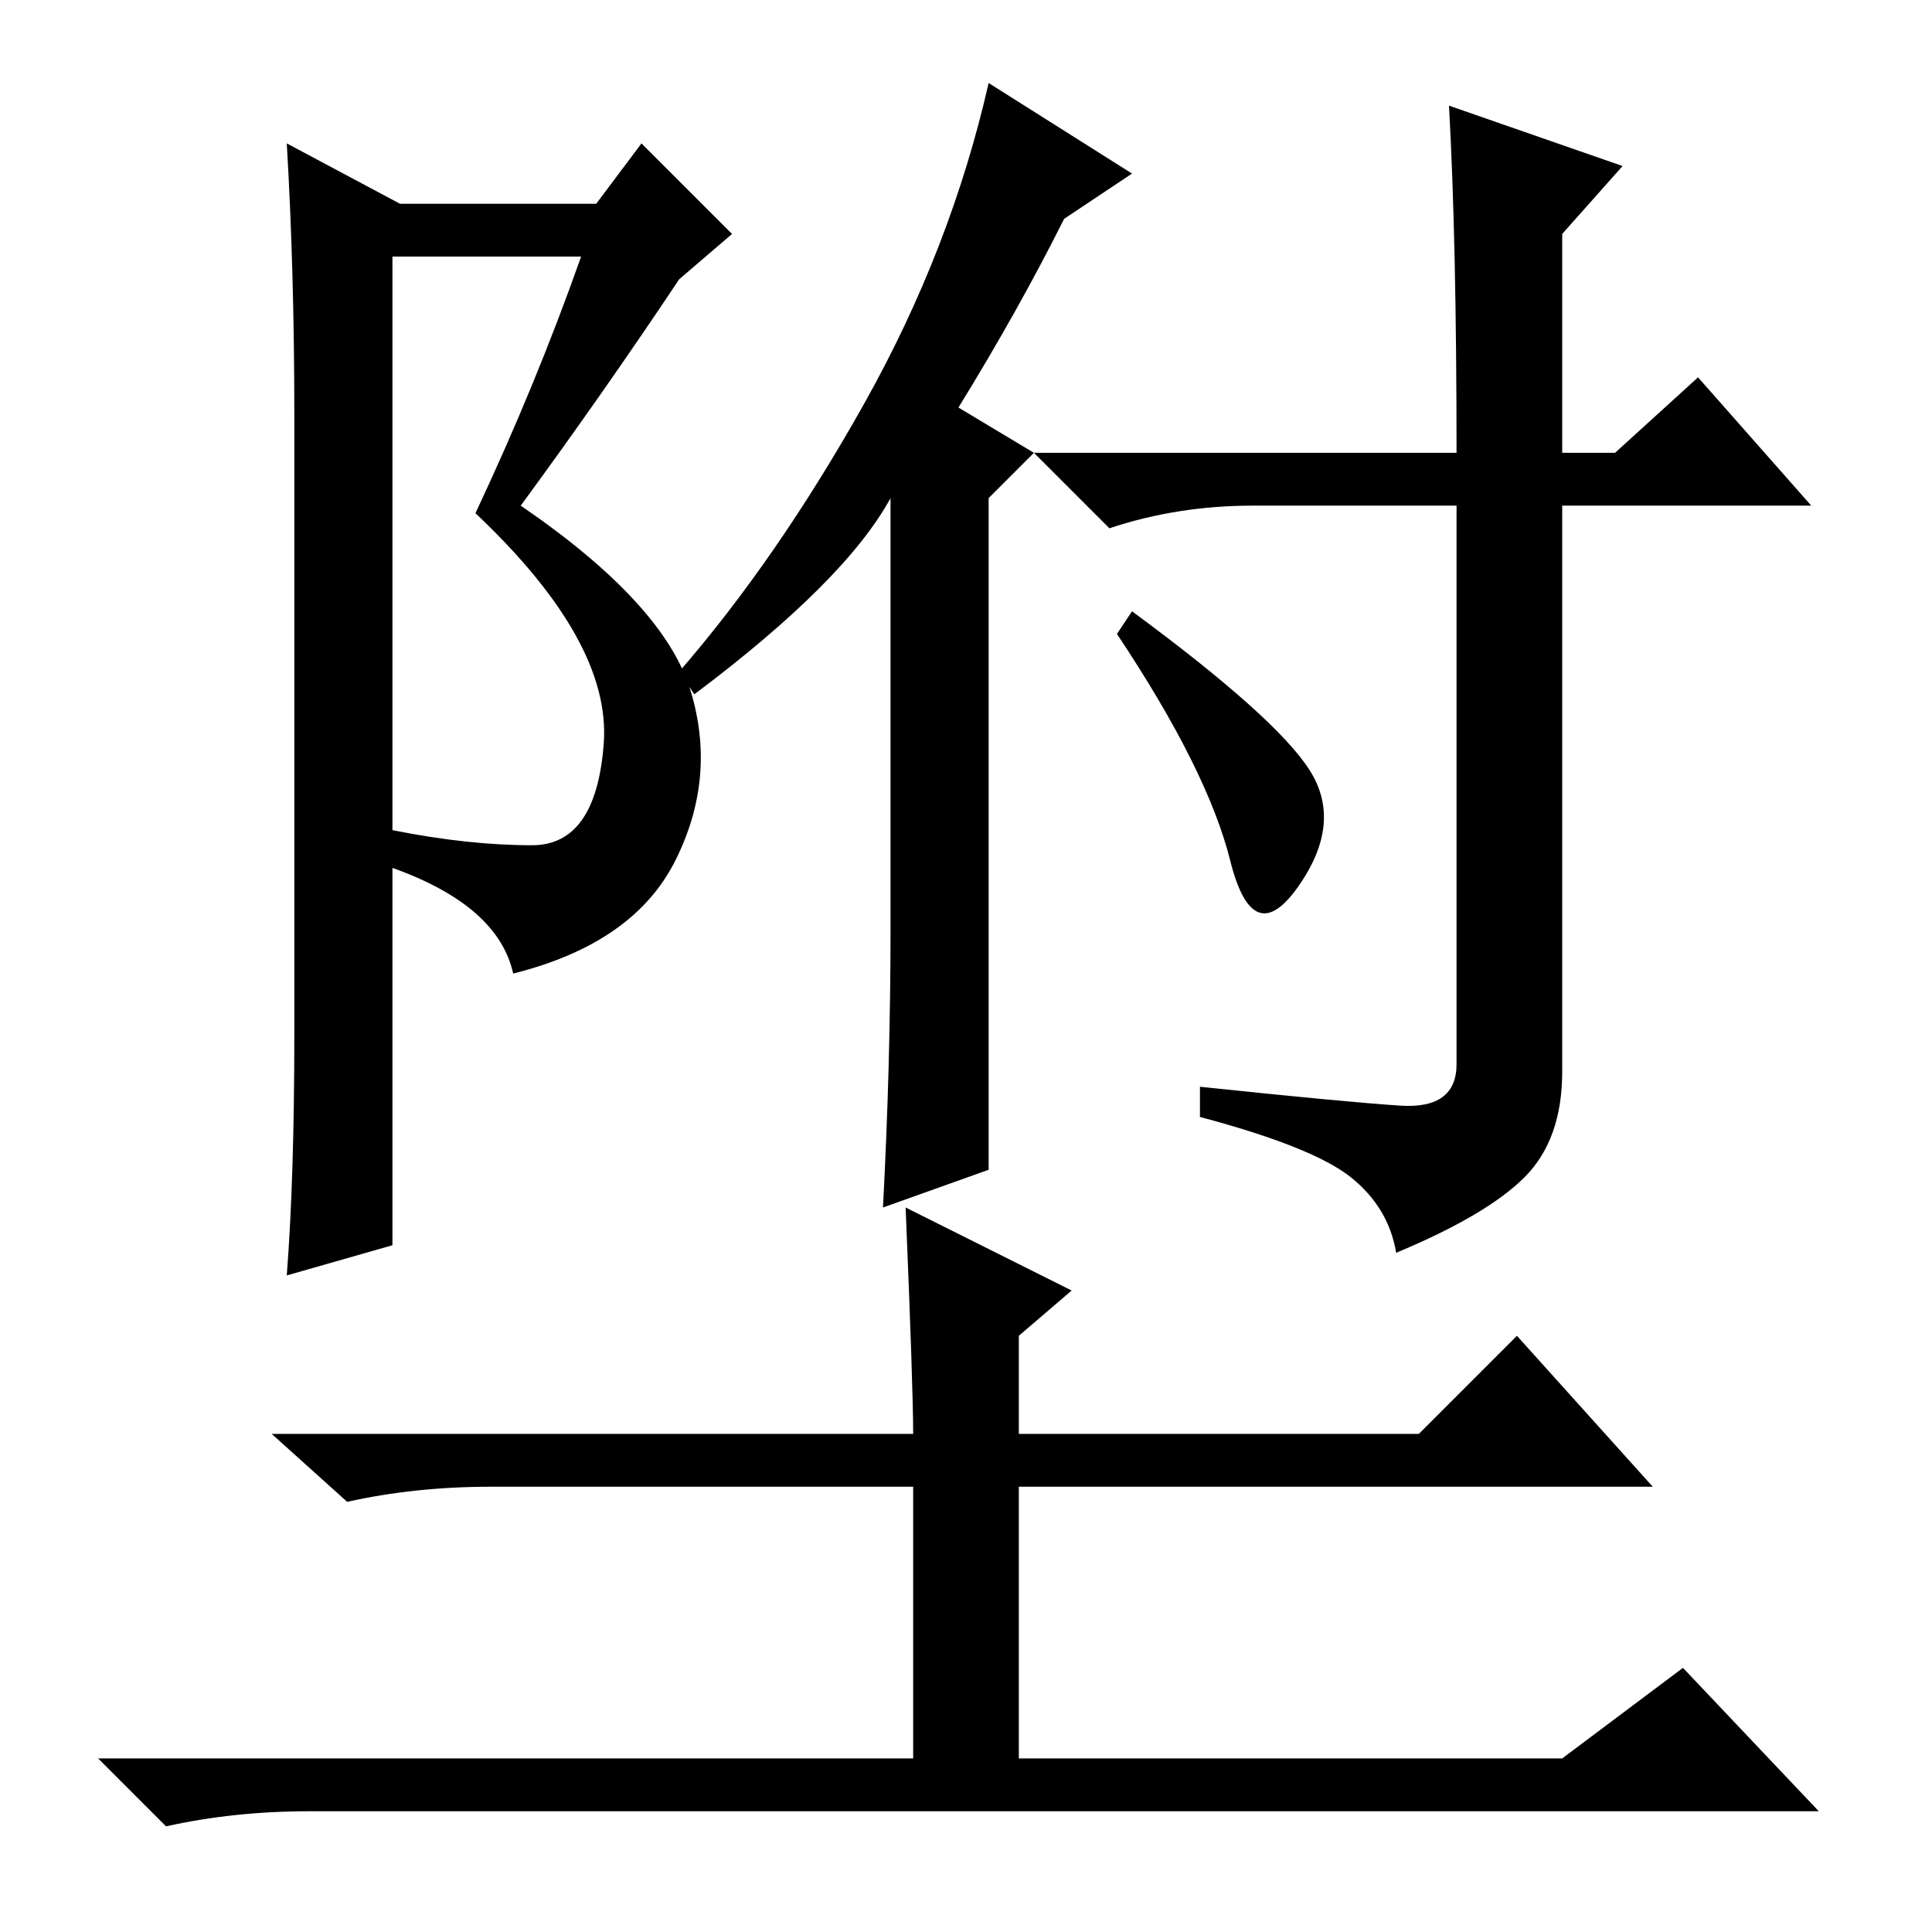 <?xml version="1.0" standalone="no"?>
<!DOCTYPE svg PUBLIC "-//W3C//DTD SVG 1.1//EN" "http://www.w3.org/Graphics/SVG/1.1/DTD/svg11.dtd" >
<svg xmlns="http://www.w3.org/2000/svg" xmlns:xlink="http://www.w3.org/1999/xlink" version="1.1" viewBox="0 -36 256 256">
  <g transform="matrix(1 0 0 -1 0 220)">
   <path fill="currentColor"
d="M90 219q-10 -15 -21 -30q19 -13 22.5 -24.5t-2 -22.5t-21.5 -15q-2 9 -16 14v-50l-14 -4q1 13 1 32v82q0 19 -1 36l15 -8h26l6 8l12 -12zM52 146q10 -2 18.5 -2t9.5 13.5t-17 30.5q8 17 14 34h-25v-76zM118 133v57q-6 -11 -26 -26l-2 3q13 15 24.5 35.5t16.5 42.5l19 -12
l-9 -6q-6 -12 -14 -25l10 -6l-6 -6v-89l-14 -5q1 19 1 37zM192 242l23 -8l-8 -9v-29h7l11 10l15 -17h-33v-75q0 -9 -5 -14t-17 -10q-1 6 -6 10t-20 8v4q19 -2 26.5 -2.5t7.5 5.5v74h-27q-10 0 -19 -3l-10 10h56q0 28 -1 46zM173.5 154q4.5 -7 -1.5 -15.5t-9 3.5t-15 30l2 3
q19 -14 23.5 -21zM120 96l22 -11l-7 -6v-13h53l13 13l18 -20h-84v-36h72l16 12l18 -19h-200q-10 0 -19 -2l-9 9h108v36h-56q-10 0 -19 -2l-10 9h85q0 6 -1 30z" />
  </g>

</svg>
